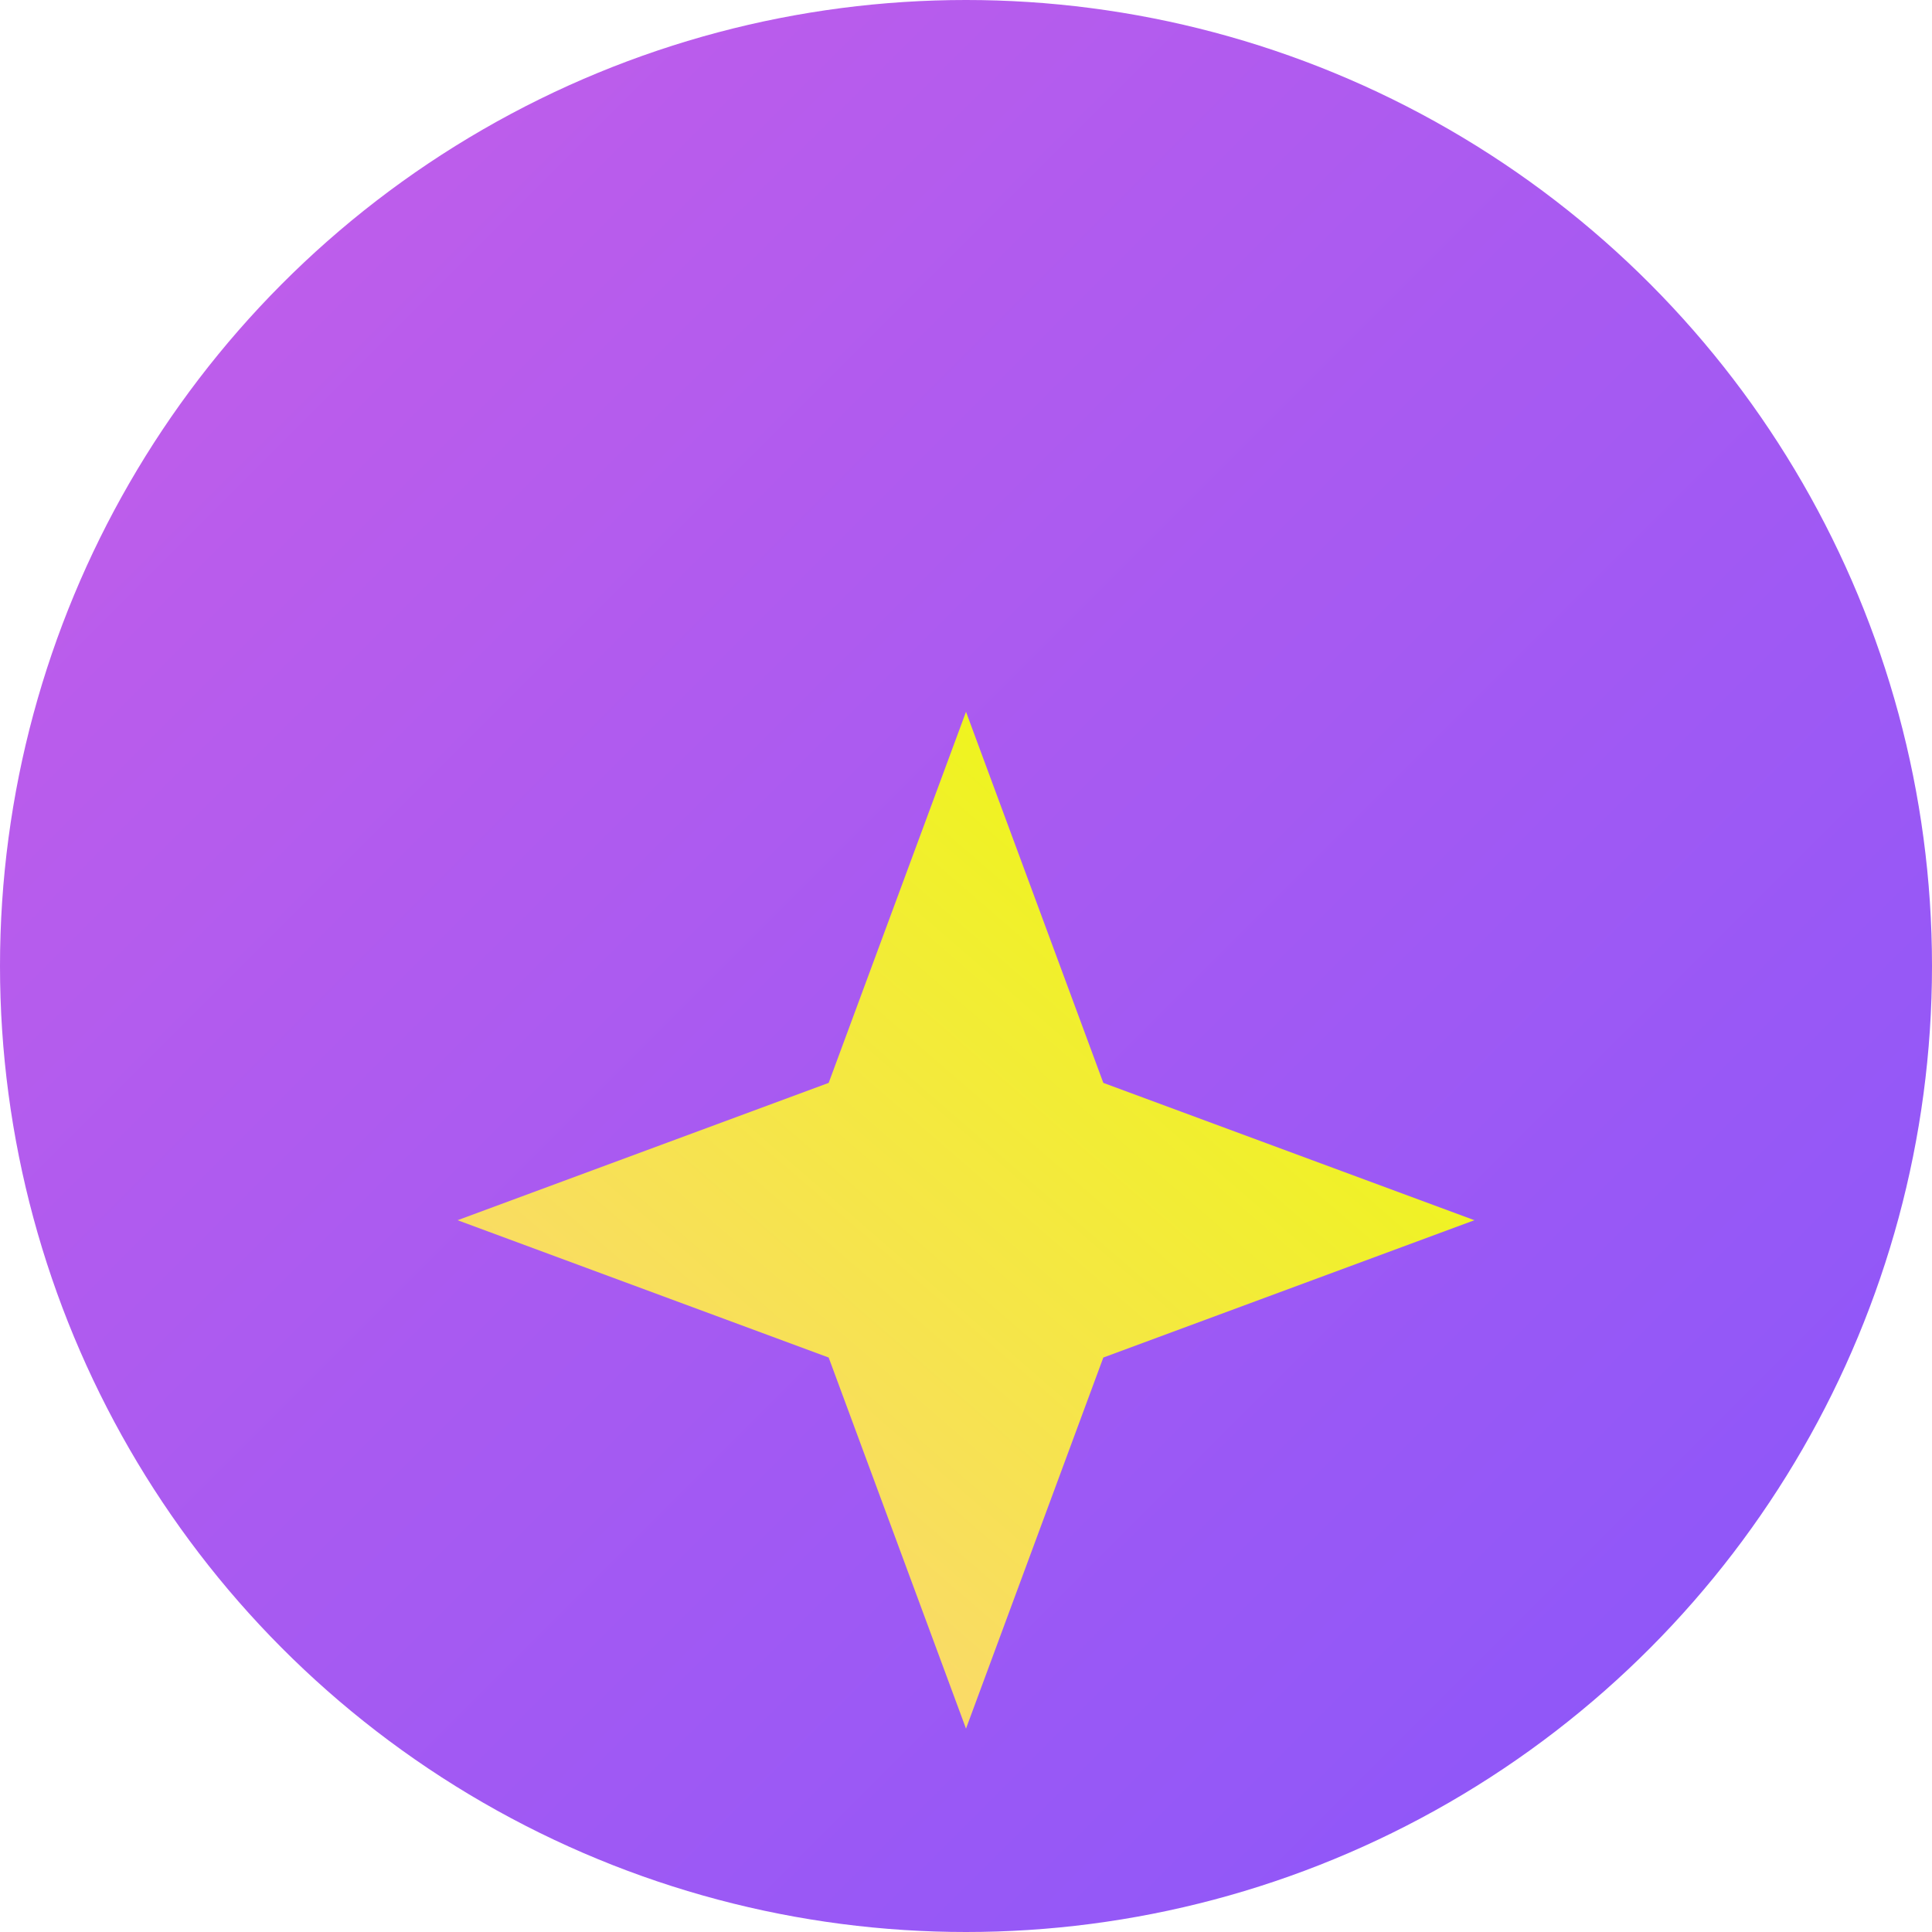 <svg width="38" height="38" viewBox="0 0 38 38" fill="none" xmlns="http://www.w3.org/2000/svg">
<circle cx="19" cy="19" r="19" fill="url(#paint0_linear_13091_2145)"/>
<g filter="url(#filter0_dif_13091_2145)">
<path d="M19 9L21.701 16.299L29 19L21.701 21.701L19 29L16.299 21.701L9 19L16.299 16.299L19 9Z" fill="url(#paint1_linear_13091_2145)"/>
</g>
<defs>
<filter id="filter0_dif_13091_2145" x="4" y="5" width="30" height="30" filterUnits="userSpaceOnUse" color-interpolation-filters="sRGB">
<feFlood flood-opacity="0" result="BackgroundImageFix"/>
<feColorMatrix in="SourceAlpha" type="matrix" values="0 0 0 0 0 0 0 0 0 0 0 0 0 0 0 0 0 0 127 0" result="hardAlpha"/>
<feOffset dy="1"/>
<feGaussianBlur stdDeviation="2.5"/>
<feComposite in2="hardAlpha" operator="out"/>
<feColorMatrix type="matrix" values="0 0 0 0 0.996 0 0 0 0 0.816 0 0 0 0 0.098 0 0 0 0.4 0"/>
<feBlend mode="normal" in2="BackgroundImageFix" result="effect1_dropShadow_13091_2145"/>
<feBlend mode="normal" in="SourceGraphic" in2="effect1_dropShadow_13091_2145" result="shape"/>
<feColorMatrix in="SourceAlpha" type="matrix" values="0 0 0 0 0 0 0 0 0 0 0 0 0 0 0 0 0 0 127 0" result="hardAlpha"/>
<feOffset dy="4"/>
<feGaussianBlur stdDeviation="1"/>
<feComposite in2="hardAlpha" operator="arithmetic" k2="-1" k3="1"/>
<feColorMatrix type="matrix" values="0 0 0 0 0.992 0 0 0 0 0.82 0 0 0 0 0.122 0 0 0 0.15 0"/>
<feBlend mode="normal" in2="shape" result="effect2_innerShadow_13091_2145"/>
<feGaussianBlur stdDeviation="0.25" result="effect3_foregroundBlur_13091_2145"/>
</filter>
<linearGradient id="paint0_linear_13091_2145" x1="0" y1="0" x2="38" y2="38" gradientUnits="userSpaceOnUse">
<stop stop-color="#C65EE8"/>
<stop offset="1" stop-color="#8756FB"/>
</linearGradient>
<linearGradient id="paint1_linear_13091_2145" x1="29" y1="9" x2="10.543" y2="30.335" gradientUnits="userSpaceOnUse">
<stop offset="0.004" stop-color="#EAFF00"/>
<stop offset="1" stop-color="#FFCF88"/>
</linearGradient>
</defs>
</svg>

